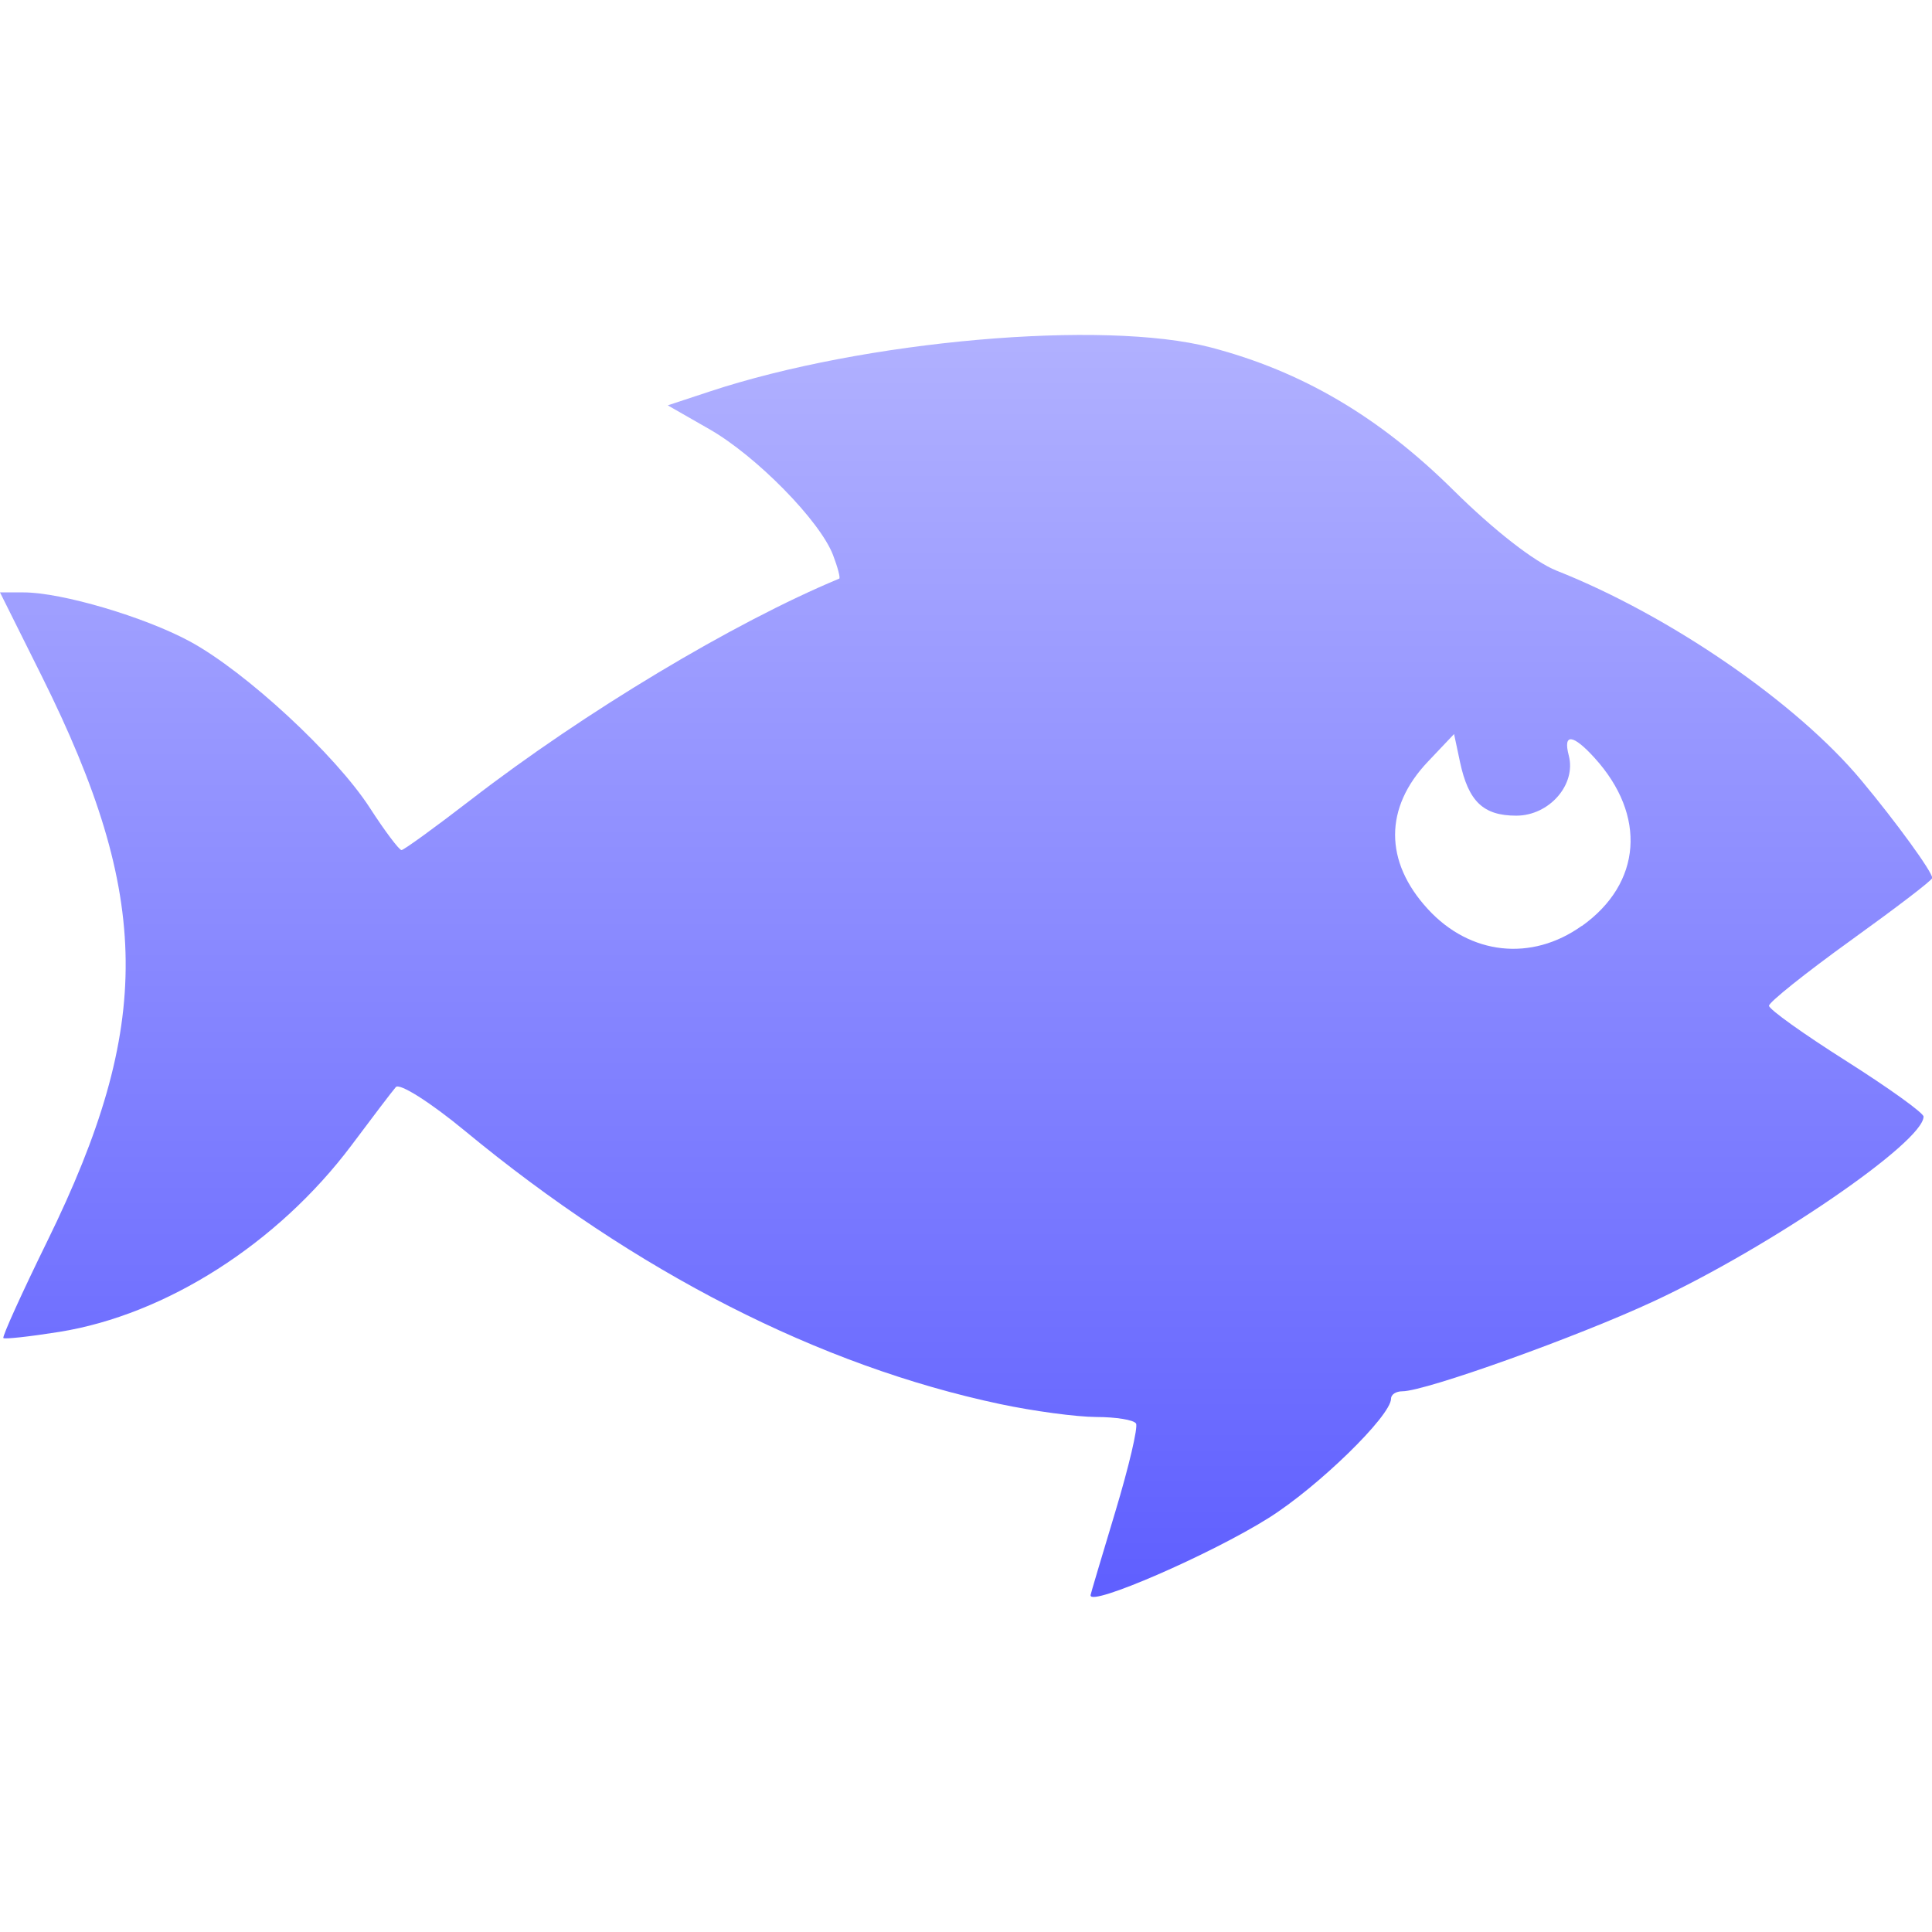 <svg xmlns="http://www.w3.org/2000/svg" width="16" height="16" version="1.1">
 <defs>
   <style id="current-color-scheme" type="text/css">
   .ColorScheme-Text { color: #a6a6a6; } .ColorScheme-Highlight { color:#5294e2; }
  </style>
  <linearGradient id="arrongin" x1="0%" x2="0%" y1="0%" y2="100%">
   <stop offset="0%" style="stop-color:#dd9b44; stop-opacity:1"/>
   <stop offset="100%" style="stop-color:#ad6c16; stop-opacity:1"/>
  </linearGradient>
  <linearGradient id="aurora" x1="0%" x2="0%" y1="0%" y2="100%">
   <stop offset="0%" style="stop-color:#09D4DF; stop-opacity:1"/>
   <stop offset="100%" style="stop-color:#9269F4; stop-opacity:1"/>
  </linearGradient>
  <linearGradient id="cyberneon" x1="0%" x2="0%" y1="0%" y2="100%">
    <stop offset="0" style="stop-color:#0abdc6; stop-opacity:1"/>
    <stop offset="1" style="stop-color:#ea00d9; stop-opacity:1"/>
  </linearGradient>
  <linearGradient id="fitdance" x1="0%" x2="0%" y1="0%" y2="100%">
   <stop offset="0%" style="stop-color:#1AD6AB; stop-opacity:1"/>
   <stop offset="100%" style="stop-color:#329DB6; stop-opacity:1"/>
  </linearGradient>
  <linearGradient id="oomox" x1="0%" x2="0%" y1="0%" y2="100%">
   <stop offset="0%" style="stop-color:#b2b2ff; stop-opacity:1"/>
   <stop offset="100%" style="stop-color:#5e5eff; stop-opacity:1"/>
  </linearGradient>
  <linearGradient id="rainblue" x1="0%" x2="0%" y1="0%" y2="100%">
   <stop offset="0%" style="stop-color:#00F260; stop-opacity:1"/>
   <stop offset="100%" style="stop-color:#0575E6; stop-opacity:1"/>
  </linearGradient>
  <linearGradient id="sunrise" x1="0%" x2="0%" y1="0%" y2="100%">
   <stop offset="0%" style="stop-color: #FF8501; stop-opacity:1"/>
   <stop offset="100%" style="stop-color: #FFCB01; stop-opacity:1"/>
  </linearGradient>
  <linearGradient id="telinkrin" x1="0%" x2="0%" y1="0%" y2="100%">
   <stop offset="0%" style="stop-color: #b2ced6; stop-opacity:1"/>
   <stop offset="100%" style="stop-color: #6da5b7; stop-opacity:1"/>
  </linearGradient>
  <linearGradient id="60spsycho" x1="0%" x2="0%" y1="0%" y2="100%">
   <stop offset="0%" style="stop-color: #df5940; stop-opacity:1"/>
   <stop offset="25%" style="stop-color: #d8d15f; stop-opacity:1"/>
   <stop offset="50%" style="stop-color: #e9882a; stop-opacity:1"/>
   <stop offset="100%" style="stop-color: #279362; stop-opacity:1"/>
  </linearGradient>
  <linearGradient id="90ssummer" x1="0%" x2="0%" y1="0%" y2="100%">
   <stop offset="0%" style="stop-color: #f618c7; stop-opacity:1"/>
   <stop offset="20%" style="stop-color: #94ffab; stop-opacity:1"/>
   <stop offset="50%" style="stop-color: #fbfd54; stop-opacity:1"/>
   <stop offset="100%" style="stop-color: #0f83ae; stop-opacity:1"/>
  </linearGradient>
 </defs>
 <path fill="url(#oomox)" class="ColorScheme-Text" d="m 9.031,13.212 c 0.001,-0.011 0.094,-0.322 0.206,-0.694 0.112,-0.372 0.189,-0.7 0.171,-0.729 -0.018,-0.03 -0.166,-0.054 -0.33,-0.054 -0.164,-7.9e-4 -0.522,-0.049 -0.795,-0.107 -1.497,-0.317 -3.017,-1.093 -4.432,-2.262 -0.288,-0.238 -0.543,-0.399 -0.573,-0.363 -0.03,0.034 -0.196,0.253 -0.368,0.483 -0.61,0.812 -1.534,1.402 -2.418,1.544 -0.245,0.039 -0.454,0.062 -0.464,0.051 -0.011,-0.011 0.153,-0.373 0.364,-0.803 C 1.27,8.486 1.259,7.434 0.346,5.6 L 0,4.906 h 0.195 c 0.316,0 1.006,0.204 1.381,0.408 0.461,0.251 1.202,0.937 1.486,1.375 0.125,0.194 0.244,0.351 0.263,0.351 0.019,0 0.278,-0.188 0.575,-0.417 0.937,-0.724 2.175,-1.467 3.05,-1.831 0.011,-0.004 -0.012,-0.093 -0.051,-0.195 -0.108,-0.283 -0.635,-0.82 -1.023,-1.042 l -0.346,-0.198 0.345,-0.114 c 1.276,-0.423 3.262,-0.598 4.151,-0.366 0.755,0.197 1.396,0.574 2.011,1.183 0.334,0.331 0.672,0.594 0.854,0.666 0.938,0.371 1.99,1.095 2.525,1.738 0.29,0.348 0.586,0.756 0.586,0.807 0,0.019 -0.304,0.25 -0.676,0.518 -0.372,0.268 -0.676,0.511 -0.676,0.54 0,0.03 0.288,0.235 0.64,0.458 0.352,0.223 0.64,0.43 0.64,0.46 0,0.211 -1.269,1.08 -2.231,1.528 -0.632,0.295 -1.895,0.747 -2.085,0.747 -0.052,0 -0.094,0.026 -0.094,0.061 0,0.142 -0.604,0.731 -1.015,0.989 -0.477,0.3 -1.485,0.738 -1.473,0.639 z m 4.069,-5.543 c 0.497,-0.354 0.539,-0.916 0.105,-1.393 -0.18,-0.198 -0.262,-0.205 -0.213,-0.019 0.063,0.241 -0.162,0.498 -0.435,0.498 -0.273,0 -0.396,-0.117 -0.466,-0.445 l -0.049,-0.231 -0.217,0.229 c -0.362,0.381 -0.362,0.827 1.63e-4,1.221 0.349,0.38 0.858,0.436 1.274,0.139 z"/>
</svg>
